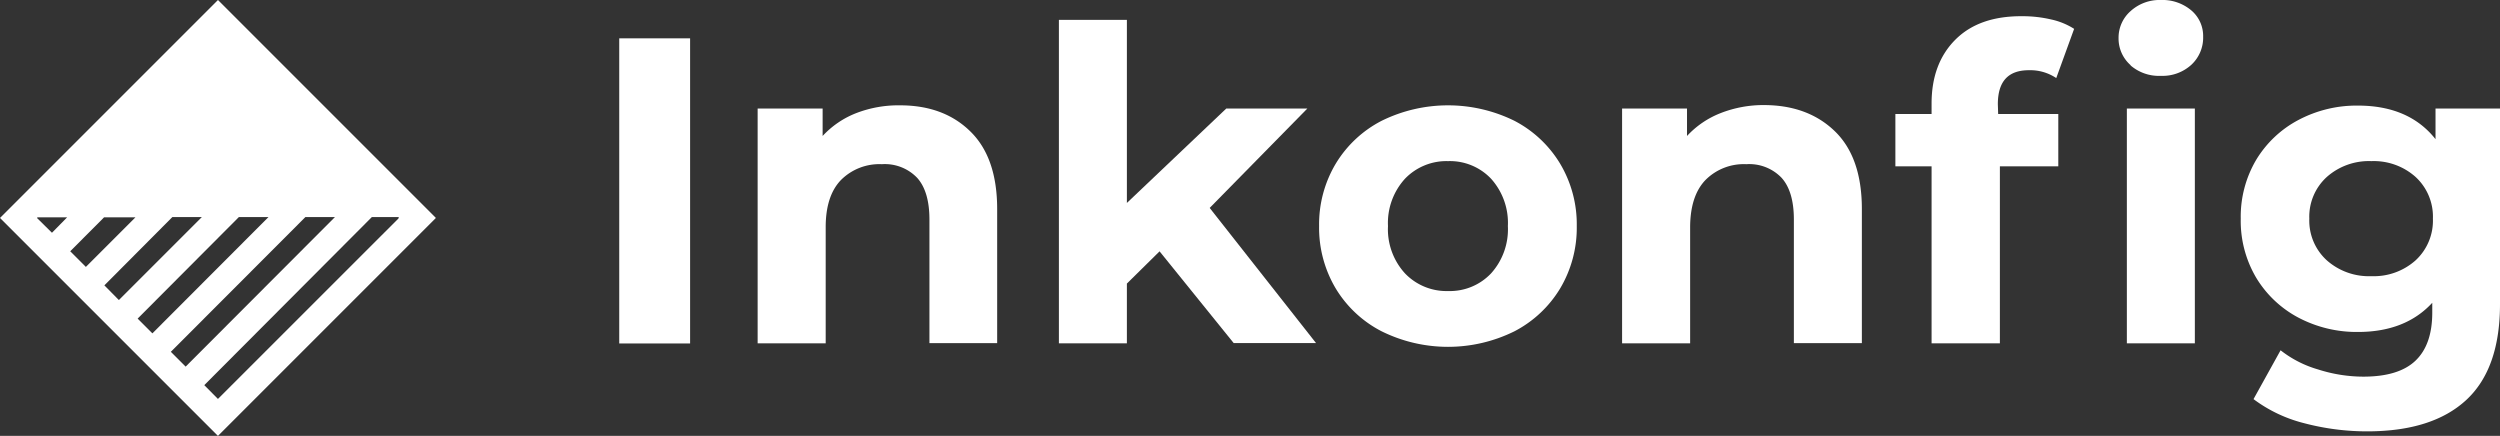 <svg xmlns="http://www.w3.org/2000/svg" viewBox="0 0 391.61 68.28"><rect x="0" y="0" width="391.61" height="68.28" fill="#333333" stroke="none"/><defs><style>.cls-1{fill:#fff;}</style></defs><title>logo-classic-white</title><g id="Layer_2" data-name="Layer 2"><g id="Layer_1-2" data-name="Layer 1"><path class="cls-1" d="M97,6H108.1v47.8H97Z"/><path class="cls-1" d="M152,20.59q4.2,4.1,4.2,12.16v21H145.59V34.39q0-4.38-1.91-6.52a7,7,0,0,0-5.54-2.15,8.5,8.5,0,0,0-6.42,2.49q-2.39,2.49-2.38,7.41V53.78H118.68V17h10.18v4.3a14.13,14.13,0,0,1,5.26-3.58A18.32,18.32,0,0,1,141,16.5Q147.84,16.5,152,20.59Z"/><path class="cls-1" d="M181.64,39.37l-5.12,5.05v9.36H165.87V3.11h10.65V31.79L192.09,17h12.7l-15.3,15.57,16.66,21.17h-12.9Z"/><path class="cls-1" d="M216.43,51.9a18,18,0,0,1-7.2-6.72,18.56,18.56,0,0,1-2.6-9.77,18.53,18.53,0,0,1,2.6-9.76,18.05,18.05,0,0,1,7.2-6.73,23.54,23.54,0,0,1,20.79,0,18.1,18.1,0,0,1,7.17,6.73,18.53,18.53,0,0,1,2.6,9.76,18.56,18.56,0,0,1-2.6,9.77,18.08,18.08,0,0,1-7.17,6.72,23.45,23.45,0,0,1-20.79,0Zm17.14-9.08a10.31,10.31,0,0,0,2.63-7.41A10.34,10.34,0,0,0,233.57,28a8.87,8.87,0,0,0-6.73-2.76A9,9,0,0,0,220.08,28a10.27,10.27,0,0,0-2.66,7.41,10.24,10.24,0,0,0,2.66,7.41,9,9,0,0,0,6.76,2.77A8.88,8.88,0,0,0,233.57,42.82Z"/><path class="cls-1" d="M287.45,20.59q4.2,4.1,4.2,12.16v21H281V34.39q0-4.38-1.91-6.52a7,7,0,0,0-5.53-2.15,8.47,8.47,0,0,0-6.42,2.49q-2.38,2.49-2.39,7.41V53.78H254.09V17h10.17v4.3a14.21,14.21,0,0,1,5.26-3.58,18.34,18.34,0,0,1,6.9-1.26Q283.25,16.5,287.45,20.59Z"/><path class="cls-1" d="M313,17.86h9.42v8.2h-9.15V53.78H302.57V26.06H296.9v-8.2h5.67V16.22q0-6.27,3.72-10t10.48-3.68a19.55,19.55,0,0,1,4.54.51,11,11,0,0,1,3.59,1.47l-2.8,7.71A7.31,7.31,0,0,0,317.8,11c-3.24,0-4.85,1.77-4.85,5.32Zm20.76-7.64A5.55,5.55,0,0,1,331.86,6a5.54,5.54,0,0,1,1.85-4.23A6.75,6.75,0,0,1,338.49,0a7,7,0,0,1,4.78,1.64,5.25,5.25,0,0,1,1.84,4.1,5.79,5.79,0,0,1-1.84,4.4,6.69,6.69,0,0,1-4.78,1.74A6.79,6.79,0,0,1,333.71,10.22ZM333.16,17h10.65V53.78H333.16Z"/><path class="cls-1" d="M391.61,17V47.63q0,10.11-5.26,15T371,67.57a38.69,38.69,0,0,1-10.11-1.29A22.26,22.26,0,0,1,353,62.52l4.24-7.65a17.2,17.2,0,0,0,5.87,3,23.35,23.35,0,0,0,7.1,1.13q5.54,0,8.16-2.5T381,49V47.43Q376.79,52,369.35,52a19.59,19.59,0,0,1-9.25-2.21,17,17,0,0,1-6.66-6.25A17.47,17.47,0,0,1,351,34.25,17.5,17.5,0,0,1,353.44,25a17,17,0,0,1,6.66-6.24,19.48,19.48,0,0,1,9.25-2.22q8,0,12.16,5.26V17ZM378.4,40.77a8.45,8.45,0,0,0,2.7-6.52,8.45,8.45,0,0,0-2.7-6.52,9.82,9.82,0,0,0-6.93-2.49,9.94,9.94,0,0,0-7,2.49,8.4,8.4,0,0,0-2.73,6.52,8.4,8.4,0,0,0,2.73,6.52,9.94,9.94,0,0,0,7,2.49A9.82,9.82,0,0,0,378.4,40.77Z"/><path class="cls-1" d="M34.14,0,0,34.14,34.14,68.28,68.28,34.14Zm-26,36.46L5.79,34.14l.1-.1h4.63ZM11,39.36l5.1-5.11.2-.21h4.92l-7.77,7.77Zm5.35,5.34L27,34h4.62l-13,13Zm5.21,5.21L37.42,34h4.64L23.87,52.22Zm5.2,5.2L47.84,34h4.63l-.21.21L29.08,57.43ZM62.39,34.25,34.14,62.49,32,60.33,58.25,34h4.14l.1.1Z"/></g></g></svg>